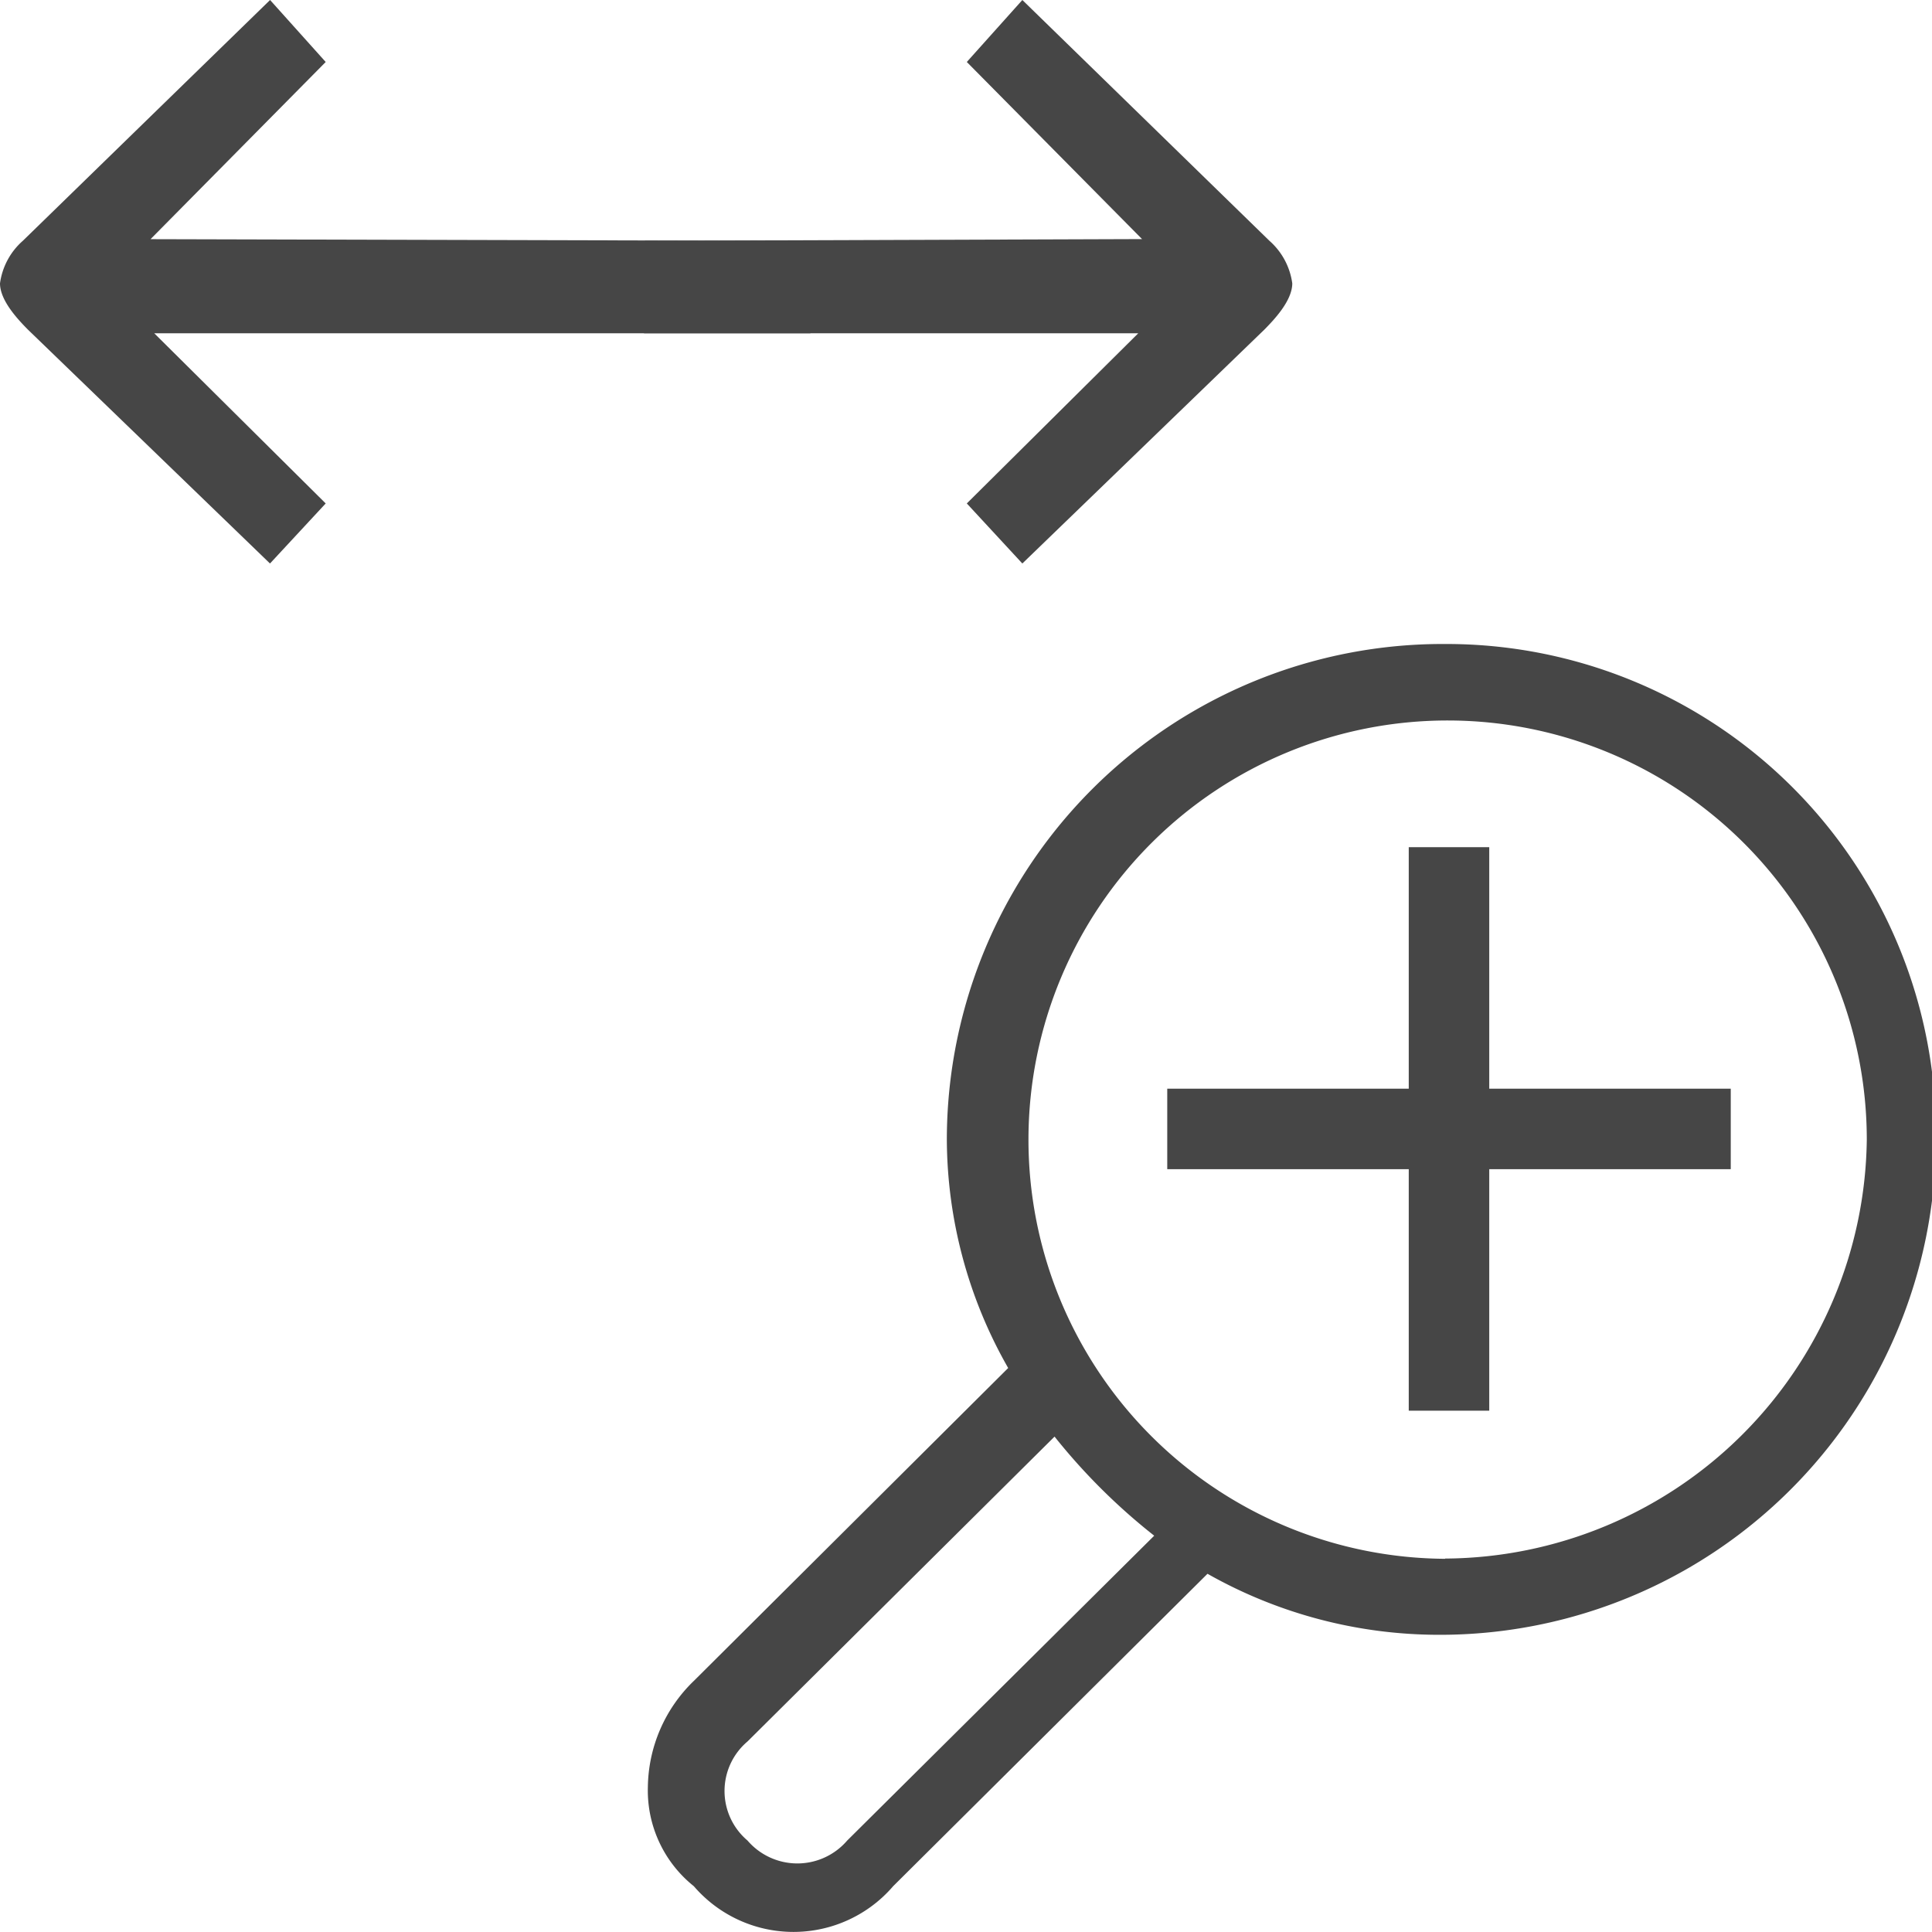<svg id="Layer_1" data-name="Layer 1" xmlns="http://www.w3.org/2000/svg" viewBox="0 0 24 24">
  <g id="g823">
    <path id="path4" d="M17.952,8a6.16,6.16,0,0,0-6.19,6.154,5.76,5.76,0,0,0,.762,2.84l-3.9,3.882A1.862,1.862,0,0,0,8.048,22.2a1.522,1.522,0,0,0,.571,1.231,1.633,1.633,0,0,0,2.476,0L15,19.55a5.839,5.839,0,0,0,2.857.758,6.16,6.16,0,0,0,6.191-6.154A6.08,6.08,0,0,0,17.952,8ZM10.524,22.864a.816.816,0,0,1-1.238,0,.806.806,0,0,1,0-1.231L13.1,17.846a7.588,7.588,0,0,0,1.238,1.231Zm7.428-3.5a5.207,5.207,0,1,1,5.238-5.207A5.269,5.269,0,0,1,17.952,19.361Z" class="aw-theme-iconOutline" fill="#464646"/>
    <path id="path4-4-4-8-8" d="M12.01.77l2.177,2.2-6.175.021L8,4.14h6.14L12.01,6.254,12.7,7l3.01-2.909c.107-.11.343-.351.343-.571a.858.858,0,0,0-.284-.529L12.7,0Z" class="aw-theme-iconOutline" fill="#464646"/>
    <path id="path4-4-4-6-7-6" d="M4.046.77,1.87,2.971l8.175.021.022,1.148H1.916l2.13,2.114L3.354,7,.343,4.091C.236,3.981,0,3.74,0,3.52a.858.858,0,0,1,.284-.529L3.355,0Z" class="aw-theme-iconOutline" fill="#464646"/>
    <path id="polygon4" d="M17.5,17.524h1v-3h3v-1h-3v-3h-1v3h-3v1h3Z" class="aw-theme-iconOutline" fill="#464646"/>
  </g>
</svg>
